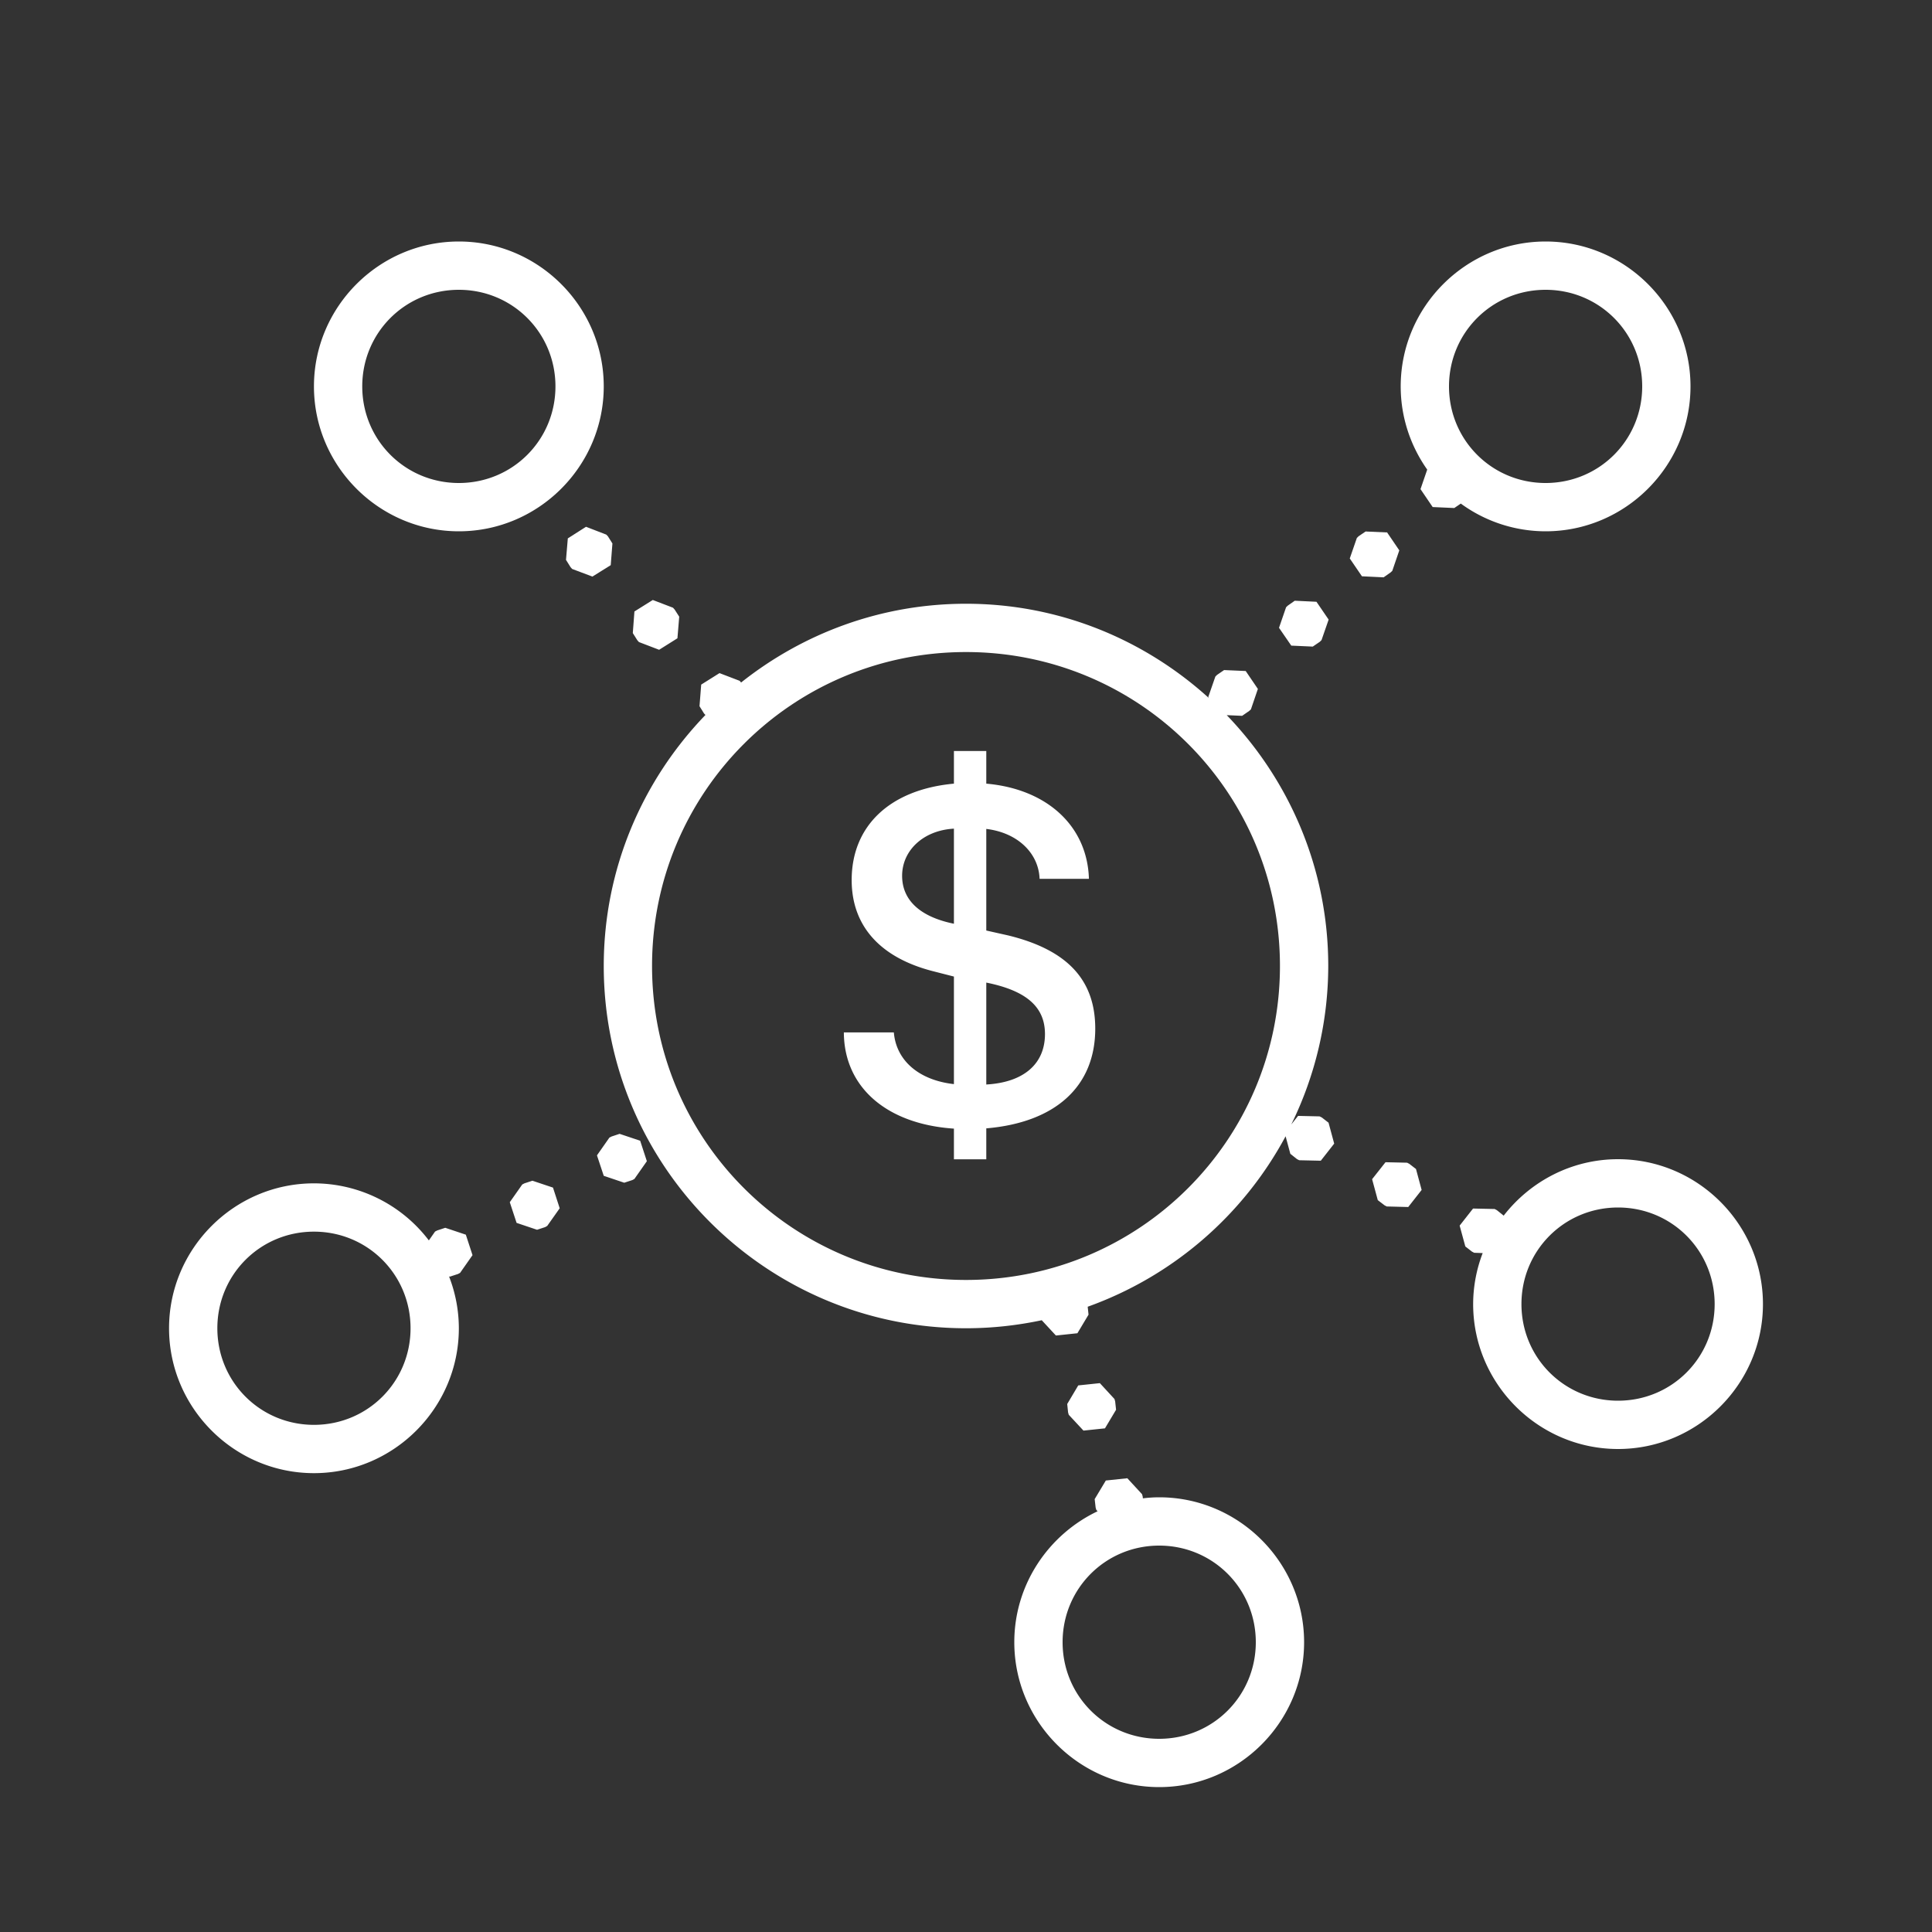 <svg xmlns="http://www.w3.org/2000/svg" viewBox="0 0 80 80" fill="#FFF">
  <rect x="0" y="0" width="80" height="80" fill="#333333" stroke="none"/>
  <path d="M19 10c-3.3 0-6 2.7-6 6s2.7 6 6 6 6-2.7 6-6-2.7-6-6-6zm45 0c-3.3 0-6 2.7-6 6 0 1.281.41 2.469 1.098 3.445l-.278.809.504.742.895.04.27-.184A5.959 5.959 0 0064 22c3.3 0 6-2.7 6-6s-2.7-6-6-6zm-45 2c2.223 0 4 1.777 4 4s-1.777 4-4 4-4-1.777-4-4 1.777-4 4-4zm45 0c2.223 0 4 1.777 4 4s-1.777 4-4 4-4-1.777-4-4 1.777-4 4-4zm-39.734 9.813l-.754.48-.075.89.188.301.066.075.84.316.758-.473.07-.898-.187-.297-.067-.07zm32.28.195l-.292.199-.07.07-.293.848.504.738.898.043.289-.203.07-.066.29-.848-.505-.742zm-29.515 2.836l-.761.476-.067.895.188.297.066.074.836.32.758-.476.074-.895-.191-.297-.067-.074zm26.582.031l-.289.203-.07.067-.293.851.508.738.89.04.293-.2.07-.07.294-.848-.504-.738zM40 25c-3.52 0-6.75 1.227-9.313 3.262l-.058-.07-.836-.32-.758.476-.07.894.187.301.059.062C26.609 32.305 25 35.965 25 40c0 8.273 6.727 15 15 15 1.074 0 2.121-.117 3.137-.332l.586.633.89-.094.461-.77-.035-.328a15.076 15.076 0 008.195-7.058l.196.726.277.22.09.046.894.02.555-.708-.234-.867-.278-.215-.093-.046-.891-.02-.281.355A14.918 14.918 0 0055 40c0-4.031-1.605-7.688-4.203-10.387l.637.028.289-.2.074-.066.289-.848-.504-.742-.895-.039-.292.2-.07.07-.294.847.032.047C47.398 26.488 43.874 25 40 25zm0 2c7.191 0 13 5.809 13 13s-5.809 13-13 13-13-5.809-13-13 5.809-13 13-13zm-.5 4.098v1.351c-2.633.242-4.234 1.735-4.234 3.992 0 1.907 1.187 3.215 3.367 3.774l.867.222v4.454c-1.453-.164-2.39-.977-2.488-2.141h-2.07c.011 2.266 1.765 3.797 4.558 3.984v1.27h1.34v-1.281c2.863-.243 4.512-1.735 4.512-4.13 0-2.019-1.157-3.261-3.606-3.859l-.906-.203v-4.207c1.289.153 2.168.996 2.207 2.067h2.043c-.063-2.176-1.723-3.72-4.25-3.942v-1.351zm0 3.215v3.937c-1.402-.285-2.145-.977-2.145-1.984 0-1.063.895-1.887 2.145-1.953zm1.34 6.374c1.66.333 2.43 1.008 2.43 2.13 0 1.242-.887 2.003-2.43 2.09zM25.656 46.95l-.332.11-.09.046-.515.735.281.847.848.286.336-.11.086-.047.515-.734-.277-.848zM67 48c-1.926 0-3.64.922-4.738 2.34l-.008-.012-.274-.219-.09-.047-.894-.019-.555.707.235.863.277.215.09.047.352.012A5.922 5.922 0 0061 54c0 3.3 2.7 6 6 6s6-2.7 6-6-2.7-6-6-6zm-9.629.125l-.555.703.235.867.281.215.09.047.89.023.555-.707-.234-.867-.278-.215-.09-.046zm-35.324.766l-.332.109-.09.047-.516.734.282.856.847.285.336-.11.086-.05.516-.73-.278-.856zM13 49c-3.3 0-6 2.7-6 6s2.7 6 6 6 6-2.7 6-6a5.93 5.93 0 00-.406-2.145l.035.008.336-.11.086-.046.515-.734-.277-.848-.852-.285-.332.11-.09.046-.257.367A5.985 5.985 0 0013 49zm54 1c2.223 0 4 1.777 4 4s-1.777 4-4 4-4-1.777-4-4 1.777-4 4-4zm-54 1c2.223 0 4 1.777 4 4s-1.777 4-4 4-4-1.777-4-4 1.777-4 4-4zm32.543 6.273l-.895.094-.457.77.036.347.027.098.61.656.89-.093.46-.77-.038-.348-.028-.097zm1.137 3.938l-.89.094-.462.77.04.35.027.095.054.058C43.418 63.543 42 65.61 42 68c0 3.3 2.7 6 6 6s6-2.7 6-6-2.7-6-6-6c-.23 0-.453.016-.676.043l-.008-.078-.027-.094zM48 64c2.223 0 4 1.777 4 4s-1.777 4-4 4-4-1.777-4-4 1.777-4 4-4z" fill="#FFF"/>
</svg>
